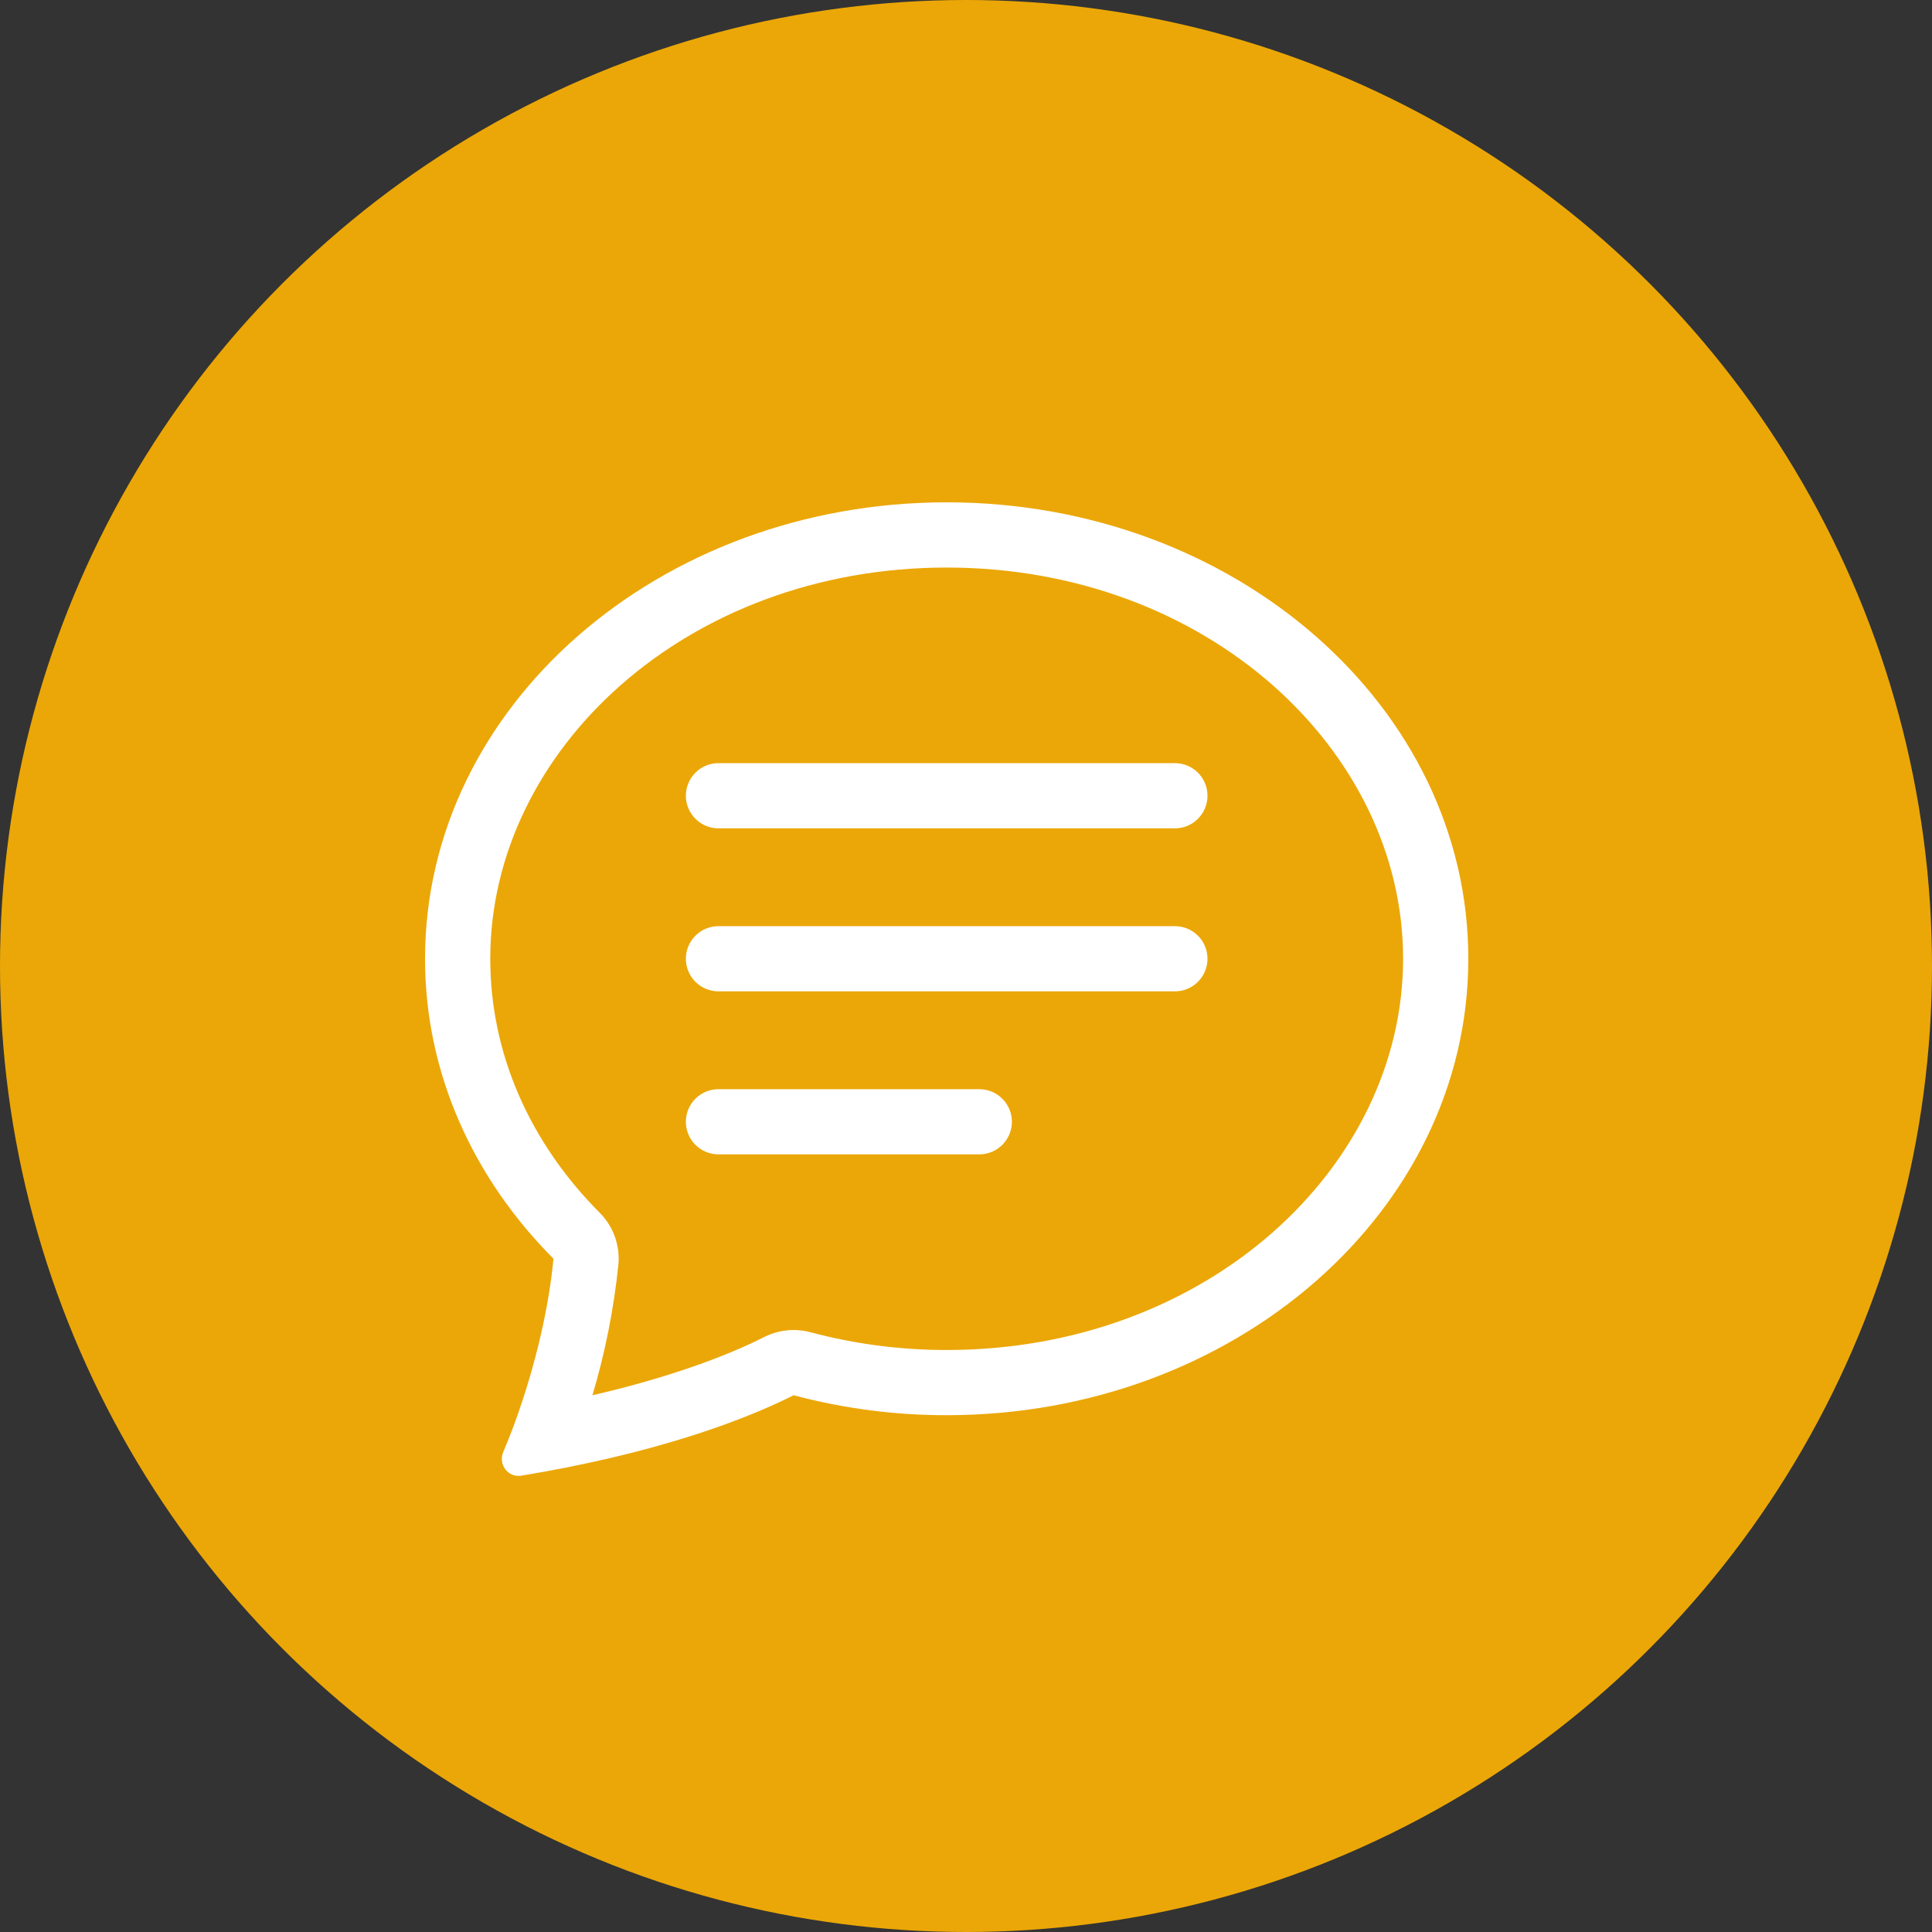 <svg width="50" height="50" viewBox="0 0 50 50" fill="none" xmlns="http://www.w3.org/2000/svg">
<rect x="0" y="0" width="50" height="50" fill="#333333" stroke="none"/>
<circle cx="25" cy="25" r="25" fill="#EBA707"/>
<path d="M15.519 31.384C15.694 31.559 15.829 31.772 15.912 32.005C15.996 32.239 16.027 32.488 16.003 32.735C15.885 33.879 15.66 35.009 15.332 36.11C17.686 35.565 19.124 34.934 19.777 34.603C20.147 34.416 20.574 34.371 20.975 34.478C22.125 34.785 23.31 34.939 24.5 34.938C31.243 34.938 36.312 30.201 36.312 24.812C36.312 19.426 31.243 14.688 24.5 14.688C17.757 14.688 12.688 19.426 12.688 24.812C12.688 27.29 13.729 29.588 15.519 31.384ZM14.687 37.973C14.287 38.053 13.886 38.125 13.484 38.191C13.146 38.245 12.89 37.894 13.023 37.58C13.173 37.227 13.31 36.868 13.435 36.505L13.44 36.488C13.859 35.273 14.2 33.876 14.324 32.575C12.254 30.499 11 27.782 11 24.812C11 18.289 17.045 13 24.5 13C31.955 13 38 18.289 38 24.812C38 31.336 31.955 36.625 24.5 36.625C23.163 36.627 21.831 36.453 20.539 36.109C19.662 36.552 17.774 37.361 14.687 37.973V37.973Z" fill="white"/>
<path d="M17.75 20.594C17.75 20.37 17.839 20.155 17.997 19.997C18.155 19.839 18.37 19.75 18.594 19.75H30.406C30.63 19.75 30.845 19.839 31.003 19.997C31.161 20.155 31.25 20.37 31.25 20.594C31.25 20.817 31.161 21.032 31.003 21.19C30.845 21.349 30.63 21.438 30.406 21.438H18.594C18.37 21.438 18.155 21.349 17.997 21.19C17.839 21.032 17.75 20.817 17.75 20.594ZM17.75 24.812C17.75 24.589 17.839 24.374 17.997 24.216C18.155 24.058 18.37 23.969 18.594 23.969H30.406C30.63 23.969 30.845 24.058 31.003 24.216C31.161 24.374 31.25 24.589 31.25 24.812C31.25 25.036 31.161 25.251 31.003 25.409C30.845 25.567 30.63 25.656 30.406 25.656H18.594C18.37 25.656 18.155 25.567 17.997 25.409C17.839 25.251 17.75 25.036 17.75 24.812ZM17.75 29.031C17.75 28.808 17.839 28.593 17.997 28.435C18.155 28.276 18.37 28.188 18.594 28.188H25.344C25.567 28.188 25.782 28.276 25.94 28.435C26.099 28.593 26.188 28.808 26.188 29.031C26.188 29.255 26.099 29.47 25.94 29.628C25.782 29.786 25.567 29.875 25.344 29.875H18.594C18.37 29.875 18.155 29.786 17.997 29.628C17.839 29.47 17.75 29.255 17.75 29.031Z" fill="white"/>
</svg>

